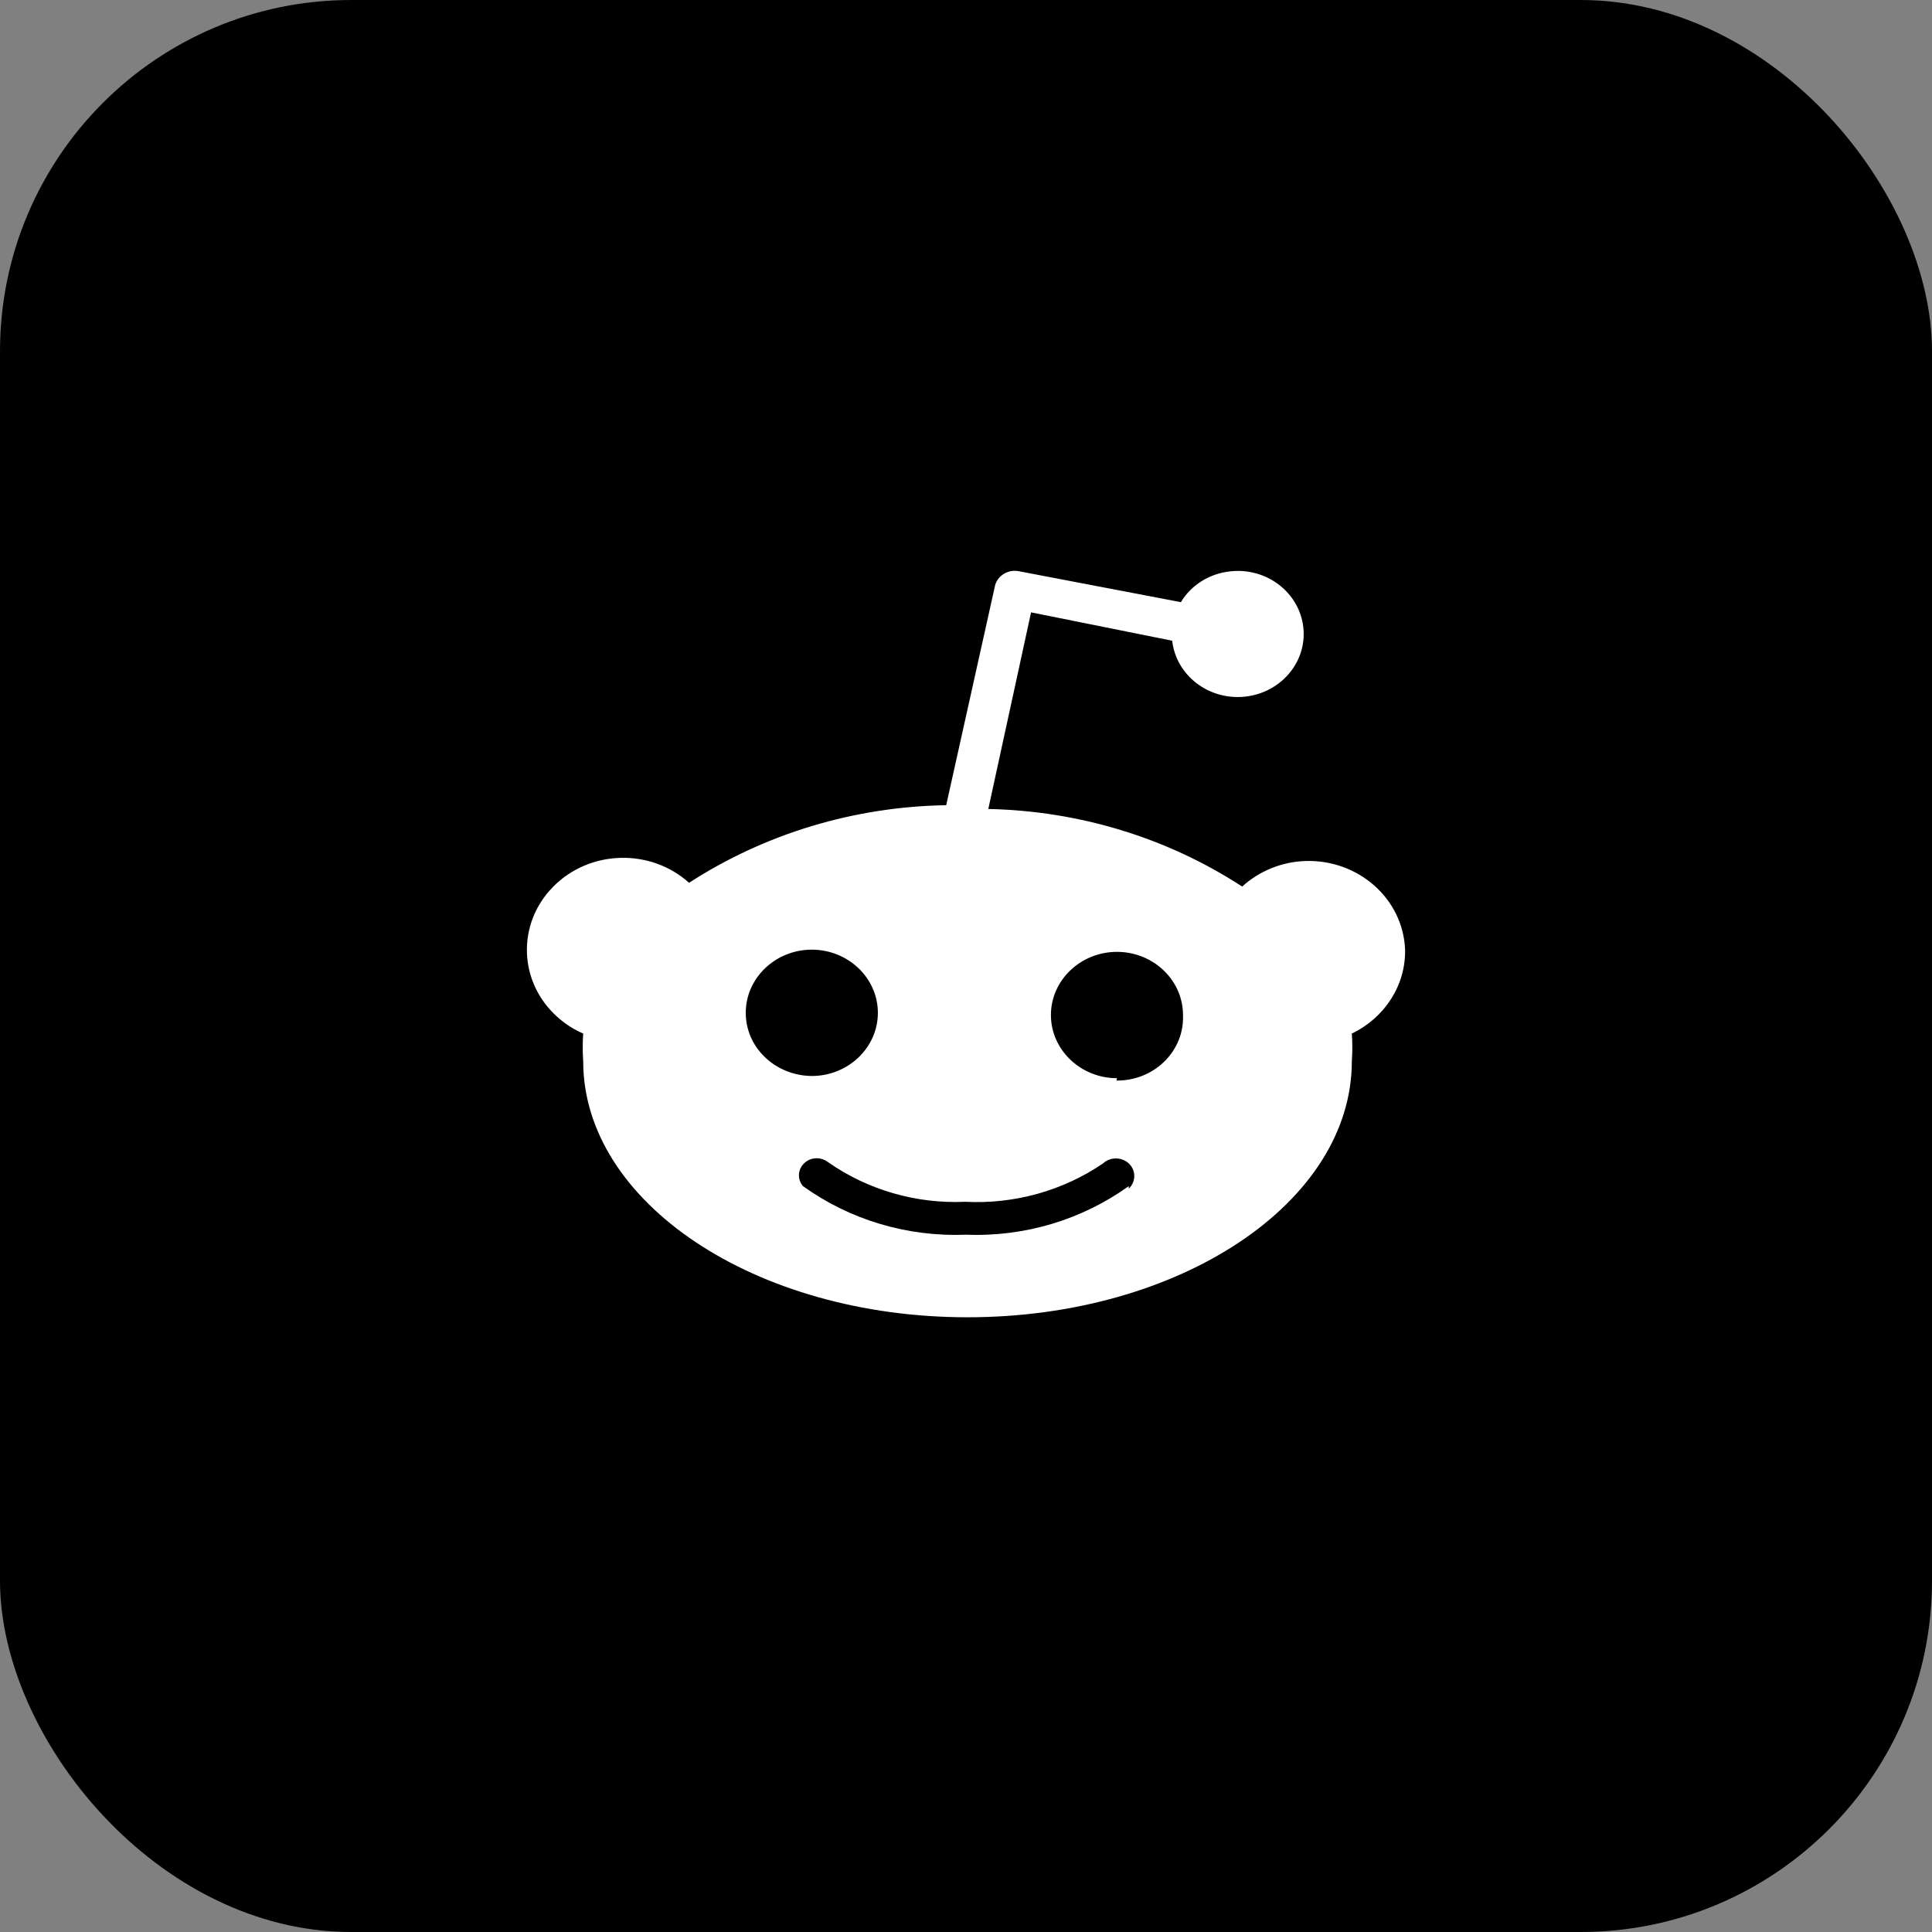 <svg width="44" height="44" viewBox="0 0 44 44" fill="none" xmlns="http://www.w3.org/2000/svg">
<rect x="0" y="0" width="44" height="44" fill="#808080" stroke="none"/>
<rect width="44" height="44" rx="8" fill="black"/>
<path d="M32 21.628C31.955 20.472 30.94 19.57 29.727 19.609C29.189 19.627 28.678 19.837 28.29 20.191C26.58 19.077 24.572 18.467 22.508 18.424L23.482 13.946L26.696 14.592C26.785 15.38 27.524 15.951 28.349 15.866C29.174 15.78 29.771 15.073 29.682 14.285C29.592 13.496 28.853 12.925 28.028 13.011C27.554 13.057 27.129 13.321 26.894 13.714L23.214 13.011C22.963 12.957 22.713 13.107 22.657 13.35C22.657 13.353 22.657 13.353 22.657 13.357L21.549 18.338C19.459 18.371 17.425 18.984 15.693 20.105C14.812 19.313 13.424 19.352 12.595 20.198C11.766 21.04 11.807 22.367 12.692 23.159C12.864 23.313 13.062 23.445 13.282 23.538C13.267 23.748 13.267 23.959 13.282 24.169C13.282 27.384 17.201 30 22.034 30C26.868 30 30.787 27.388 30.787 24.169C30.802 23.959 30.802 23.748 30.787 23.538C31.541 23.177 32.015 22.435 32 21.628ZM16.984 23.067C16.984 22.274 17.66 21.628 18.488 21.628C19.317 21.628 19.993 22.274 19.993 23.067C19.993 23.859 19.317 24.505 18.488 24.505C17.656 24.497 16.984 23.859 16.984 23.067ZM25.707 27.013C24.639 27.78 23.333 28.173 21.997 28.119C20.661 28.173 19.354 27.78 18.287 27.013C18.145 26.849 18.171 26.603 18.343 26.467C18.492 26.349 18.705 26.349 18.858 26.467C19.761 27.099 20.862 27.42 21.982 27.37C23.102 27.427 24.206 27.12 25.121 26.496C25.285 26.342 25.554 26.346 25.714 26.503C25.875 26.66 25.871 26.917 25.707 27.07V27.013ZM25.438 24.555C24.61 24.555 23.934 23.909 23.934 23.116C23.934 22.324 24.61 21.678 25.438 21.678C26.267 21.678 26.942 22.324 26.942 23.116C26.976 23.909 26.33 24.576 25.502 24.608C25.475 24.608 25.453 24.608 25.427 24.608L25.438 24.555Z" fill="white"/>
</svg>
